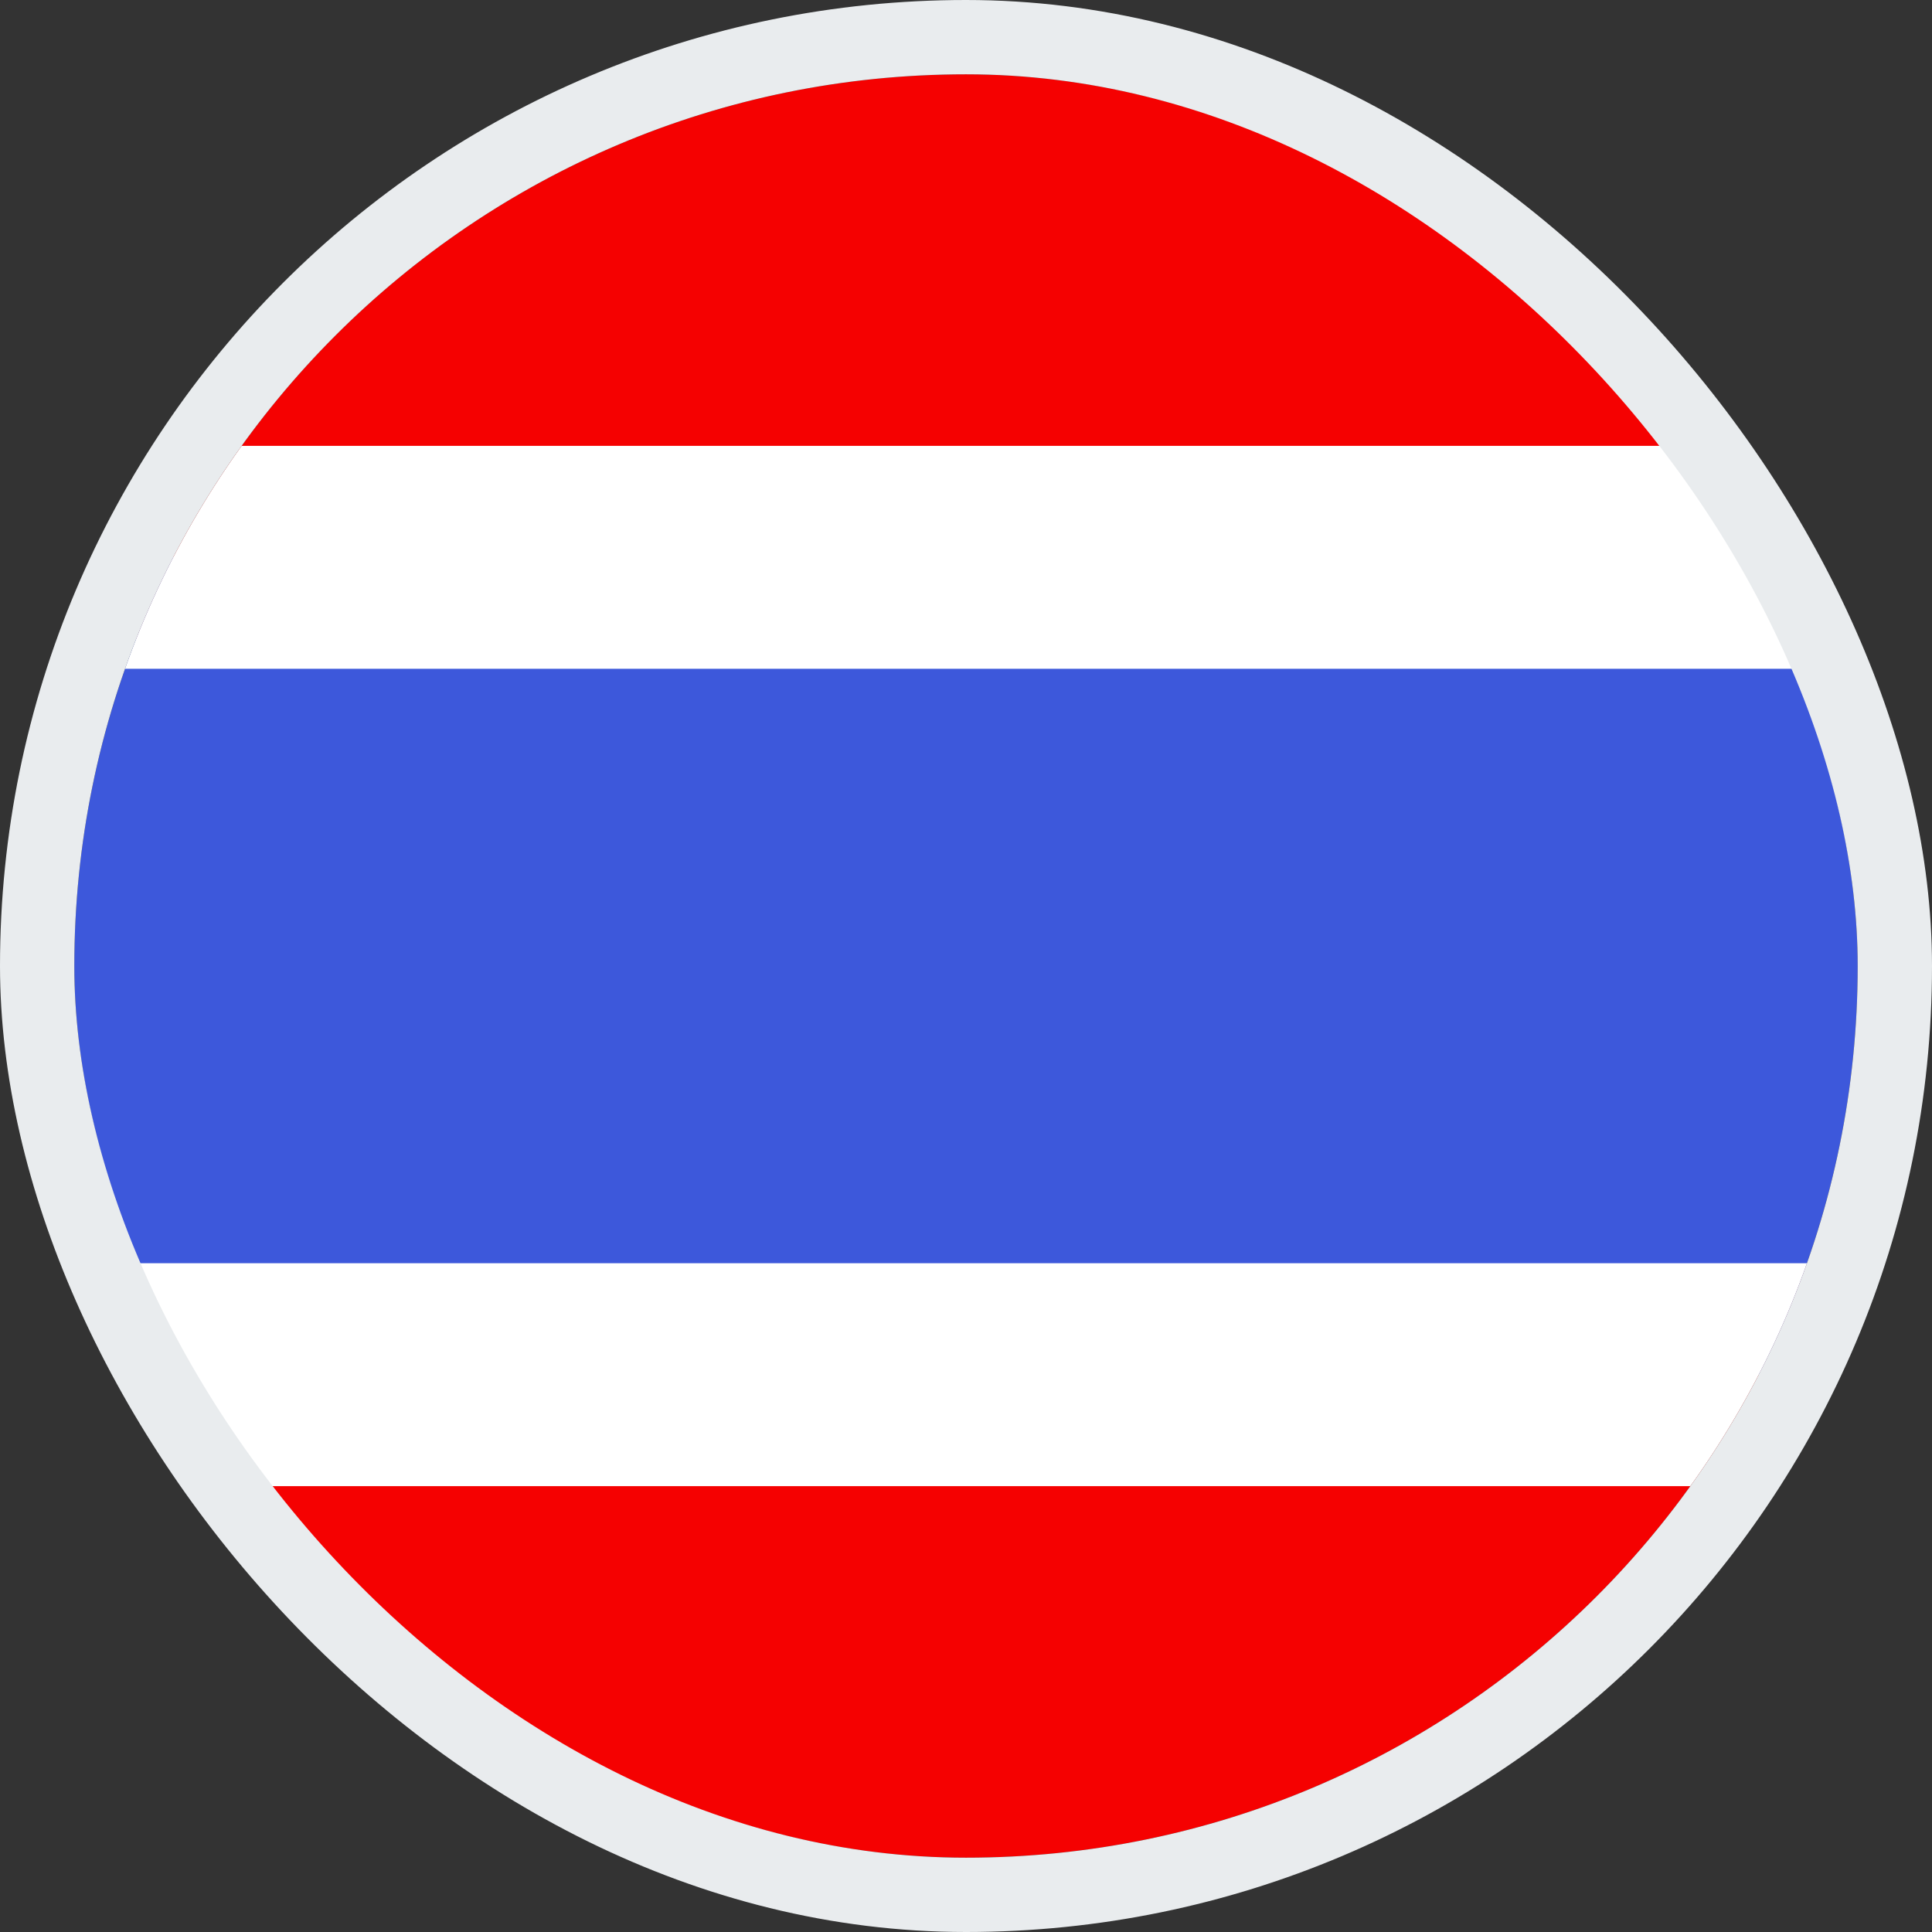 <svg width="26" height="26" viewBox="0 0 26 26" fill="none" xmlns="http://www.w3.org/2000/svg">
<rect x="0" y="0" width="26" height="26" fill="#333333" stroke="none"/>
<g clip-path="url(#clip0_28456_30965)">
<path fill-rule="evenodd" clip-rule="evenodd" d="M-3 17H29V25H-3V17Z" fill="#F50101"/>
<path fill-rule="evenodd" clip-rule="evenodd" d="M-3 1H29V8.6H-3V1Z" fill="#F50101"/>
<path d="M-3 7.5H-4.5V9V17V18.5H-3H29H30.5V17V9V7.5H29H-3Z" fill="#3D58DB" stroke="white" stroke-width="3"/>
</g>
<rect x="0.5" y="0.5" width="25" height="25" rx="12.5" stroke="#E9ECEE"/>
<defs>
<clipPath id="clip0_28456_30965">
<rect x="1" y="1" width="24" height="24" rx="12" fill="white"/>
</clipPath>
</defs>
</svg>
